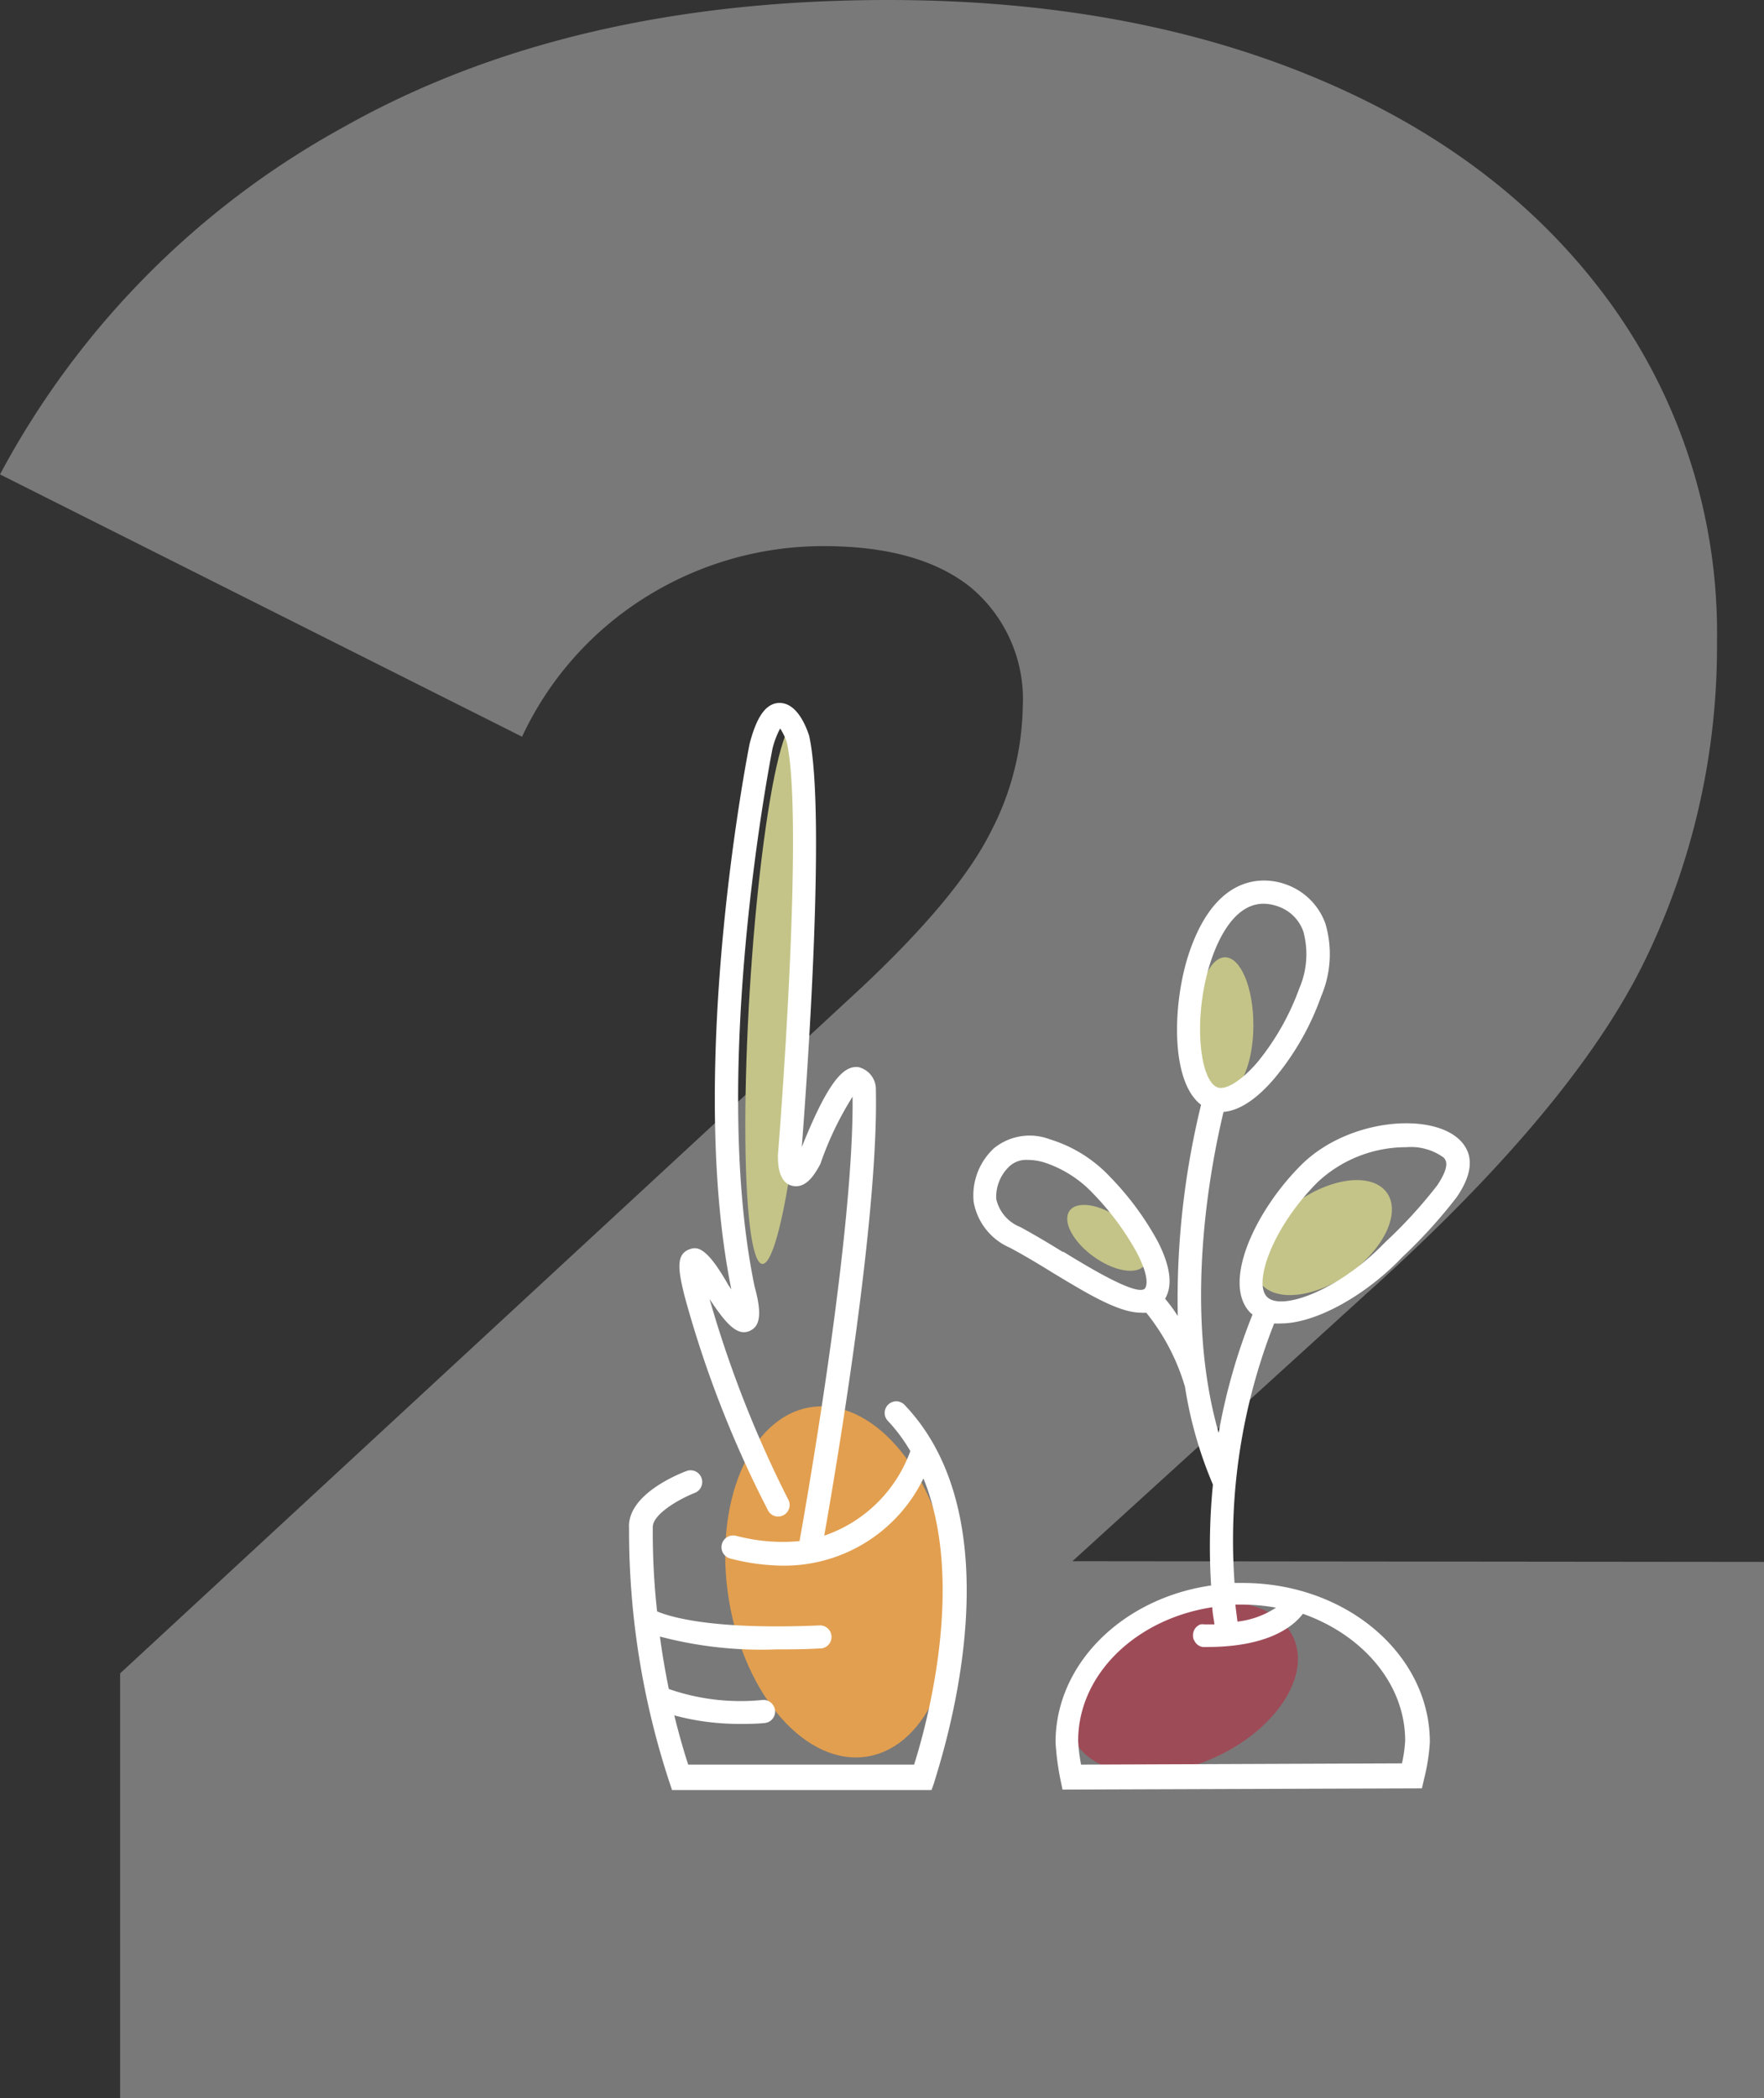 <svg xmlns="http://www.w3.org/2000/svg" viewBox="0 0 126.44 150.38"><rect x="0" y="0" width="126.44" height="150.38" fill="#333333" stroke="none"/><defs><style>.cls-1,.cls-4{fill:#fff;}.cls-1{opacity:0.34;}.cls-2{fill:#e29f4f;}.cls-3{fill:#c4c488;}.cls-5{fill:#9e4b58;}</style></defs><title>formule_2</title><g id="Calque_2" data-name="Calque 2"><g id="Desktop"><path class="cls-1" d="M126.44,111.94v38.44H8.61V119.93L61.75,70.78Q68.68,64.27,71,59.65a20.11,20.11,0,0,0,2.31-9,10.45,10.45,0,0,0-3.68-8.51q-3.68-3-10.6-3a24,24,0,0,0-12.61,3.57,23.5,23.5,0,0,0-9,10.09L0,34A61.34,61.34,0,0,1,24.57,9.14Q40.74,0,63.64,0,81.07,0,94.51,5.67t21,16.17A40.32,40.32,0,0,1,123.07,46a51.46,51.46,0,0,1-5.14,22.78q-5.15,10.62-20.06,24l-21,19.11Z"/><ellipse class="cls-2" cx="60.12" cy="113.37" rx="7.98" ry="12.68" transform="translate(-17.53 11.21) rotate(-9.3)"/><ellipse class="cls-3" cx="55.83" cy="71.15" rx="19.47" ry="2.1" transform="translate(-18.6 122.52) rotate(-86.49)"/><path class="cls-4" d="M64.8,100.65h0l0,0h0a.85.85,0,0,0-.56-.22.84.84,0,0,0-.83.84.83.83,0,0,0,.2.53h0A11.89,11.89,0,0,1,65.25,104a10,10,0,0,1-6.17,6.06c.87-4.94,3.91-22.81,3.7-32V78a1.63,1.63,0,0,0-1.25-1.52c-1-.12-2.1.83-4.06,5.73.31-4,1.77-23.84.53-29.47-.23-.72-.89-2.36-2.12-2.36h0c-1.2,0-1.77,1.52-2.14,2.88-.05.23-4.59,23-1.32,39.15l-.22-.32c-1.56-2.76-2.24-2.77-2.81-2.54-1,.37-.73,1.65-.34,3.27a78.36,78.36,0,0,0,6,15.43h0a.81.81,0,0,0,.72.44.83.83,0,0,0,.83-.83.82.82,0,0,0-.08-.35h0a81.26,81.26,0,0,1-5.66-14.41c1.21,1.83,2,2.68,2.89,2.28.53-.25,1-.82.34-3.16-3.26-15.76,1.25-38.39,1.28-38.56a6.26,6.26,0,0,1,.55-1.45,4.18,4.18,0,0,1,.48,1c1.28,5.82-.62,29.34-.64,29.57v.09c0,.56.05,1.87,1,2.11s1.57-.69,2-1.48l.05-.1a23.11,23.11,0,0,1,2.3-4.8c.11,9.49-3.16,28.26-3.8,31.85a13.06,13.06,0,0,1-4.55-.38h0a.84.84,0,0,0-.41,1.63h0a15.39,15.39,0,0,0,3.84.51,11.09,11.09,0,0,0,10-6.25c3.09,7.58.13,18-.67,20.51H49.33c-.39-1.19-.71-2.37-1-3.53a17.75,17.75,0,0,0,4.78.61c.54,0,1.1,0,1.7-.06v0a.83.83,0,0,0,.75-.82.85.85,0,0,0-.84-.84h0a15.68,15.68,0,0,1-6.78-.78c-.27-1.32-.48-2.58-.64-3.76a28.45,28.45,0,0,0,8.38.92c.94,0,2,0,3.1-.07h.11v0a.83.83,0,0,0-.07-1.65h0c-8,.35-10.92-.67-11.72-1a51.65,51.65,0,0,1-.31-6c-.06-.91,1.77-2,3-2.49h0a.84.84,0,0,0,.49-1.08.83.83,0,0,0-1.08-.49h0c-.52.2-4.26,1.67-4.11,4.09a57.61,57.61,0,0,0,2.89,18.2l.19.57h18.6l.2-.56C67.19,126.8,73.28,109.46,64.8,100.65Z"/><ellipse class="cls-3" cx="87.81" cy="73.47" rx="2.03" ry="4.86"/><ellipse class="cls-3" cx="79.36" cy="88.7" rx="1.66" ry="3.32" transform="translate(-38.99 101.32) rotate(-54.26)"/><ellipse class="cls-3" cx="94.86" cy="88.7" rx="5.57" ry="3.17" transform="translate(-33.75 70.65) rotate(-35.09)"/><ellipse class="cls-5" cx="84.82" cy="120.97" rx="8.67" ry="5.48" transform="translate(-42.5 46.01) rotate(-24.48)"/><path class="cls-4" d="M91.33,94.85a3.88,3.88,0,0,0,.48,0c2.45,0,5.85-1.9,8.37-4.41l.32-.33a36.33,36.33,0,0,0,3.9-4.29c1.18-1.71,1.26-3.09.25-4.1-2.06-2.05-8.07-1.54-11.4,1.79S87.56,92,89.63,94.09l.15.12a42.83,42.83,0,0,0-2.43,8.48c-2.54-8.85-.61-19,.35-23,1.12-.09,2.38-.9,3.68-2.44A19.16,19.16,0,0,0,94.7,71.4,7.69,7.69,0,0,0,95,66.19a4.64,4.64,0,0,0-2.87-2.82c-1.07-.38-4.74-1.17-6.82,4.7-1.27,3.57-1.48,9.4.78,11.11a58.7,58.7,0,0,0-1.67,15.14,10.83,10.83,0,0,0-.91-1.24Q84.35,91.67,83,89a21,21,0,0,0-3.42-4.64,9.86,9.86,0,0,0-4.34-2.71,4.05,4.05,0,0,0-4,.65,4.61,4.61,0,0,0-1.45,3.84,4.41,4.41,0,0,0,2.59,3.28c.94.5,2,1.13,3,1.75,2.53,1.53,4.79,2.91,6.41,2.91a2.22,2.22,0,0,0,.37,0,15.33,15.33,0,0,1,2.78,5.32,29.26,29.26,0,0,0,2,7,45.14,45.14,0,0,0-.13,7.23c-6.32.91-11.15,5.6-11.15,11.24a18.85,18.85,0,0,0,.36,2.72l.14.67,25.76-.09.15-.65a14.58,14.58,0,0,0,.42-2.65c0-6.3-6-11.42-13.42-11.42-.2,0-.39,0-.58,0A42.45,42.45,0,0,1,91.33,94.85Zm3.1-10.11a9.27,9.27,0,0,1,6.36-2.52,4,4,0,0,1,2.67.73c.16.16.54.53-.44,2A33.9,33.9,0,0,1,99.32,89l-.33.33c-3.18,3.18-7.15,4.64-8.17,3.62S91.26,87.91,94.43,84.74Zm-18.23,5c-1-.62-2.09-1.27-3.07-1.8a2.83,2.83,0,0,1-1.72-2,3,3,0,0,1,1-2.4,1.78,1.78,0,0,1,1.26-.41,4.24,4.24,0,0,1,1.11.16,8.38,8.38,0,0,1,3.58,2.26,19.74,19.74,0,0,1,3.14,4.25c.79,1.52.78,2.33.54,2.57C81.41,92.87,78,90.81,76.2,89.7ZM86.88,68.63c.54-1.53,1.69-3.86,3.69-3.86a3.1,3.1,0,0,1,1,.18,2.93,2.93,0,0,1,1.85,1.81,6.17,6.17,0,0,1-.29,4.08,18.13,18.13,0,0,1-3,5.29c-1.13,1.31-2.23,2-2.84,1.81C85.91,77.46,85.48,72.56,86.88,68.63Zm13.84,56.13a10.15,10.15,0,0,1-.23,1.62l-23,.09a11.94,11.94,0,0,1-.21-1.71c0-4.77,4.16-8.74,9.62-9.57,0,.4.1.82.15,1.23h-.7a1,1,0,0,0-.3,0,.85.85,0,0,0-.37.27.87.87,0,0,0-.12.81l.09.16a.78.78,0,0,0,.57.38h.28c4.38,0,6.18-1.45,6.89-2.38C97.66,117.17,100.72,120.67,100.72,124.76ZM89,115a14.16,14.16,0,0,1,2.46.22,6.29,6.29,0,0,1-2.76,1c-.05-.41-.11-.82-.15-1.22Z"/></g></g></svg>